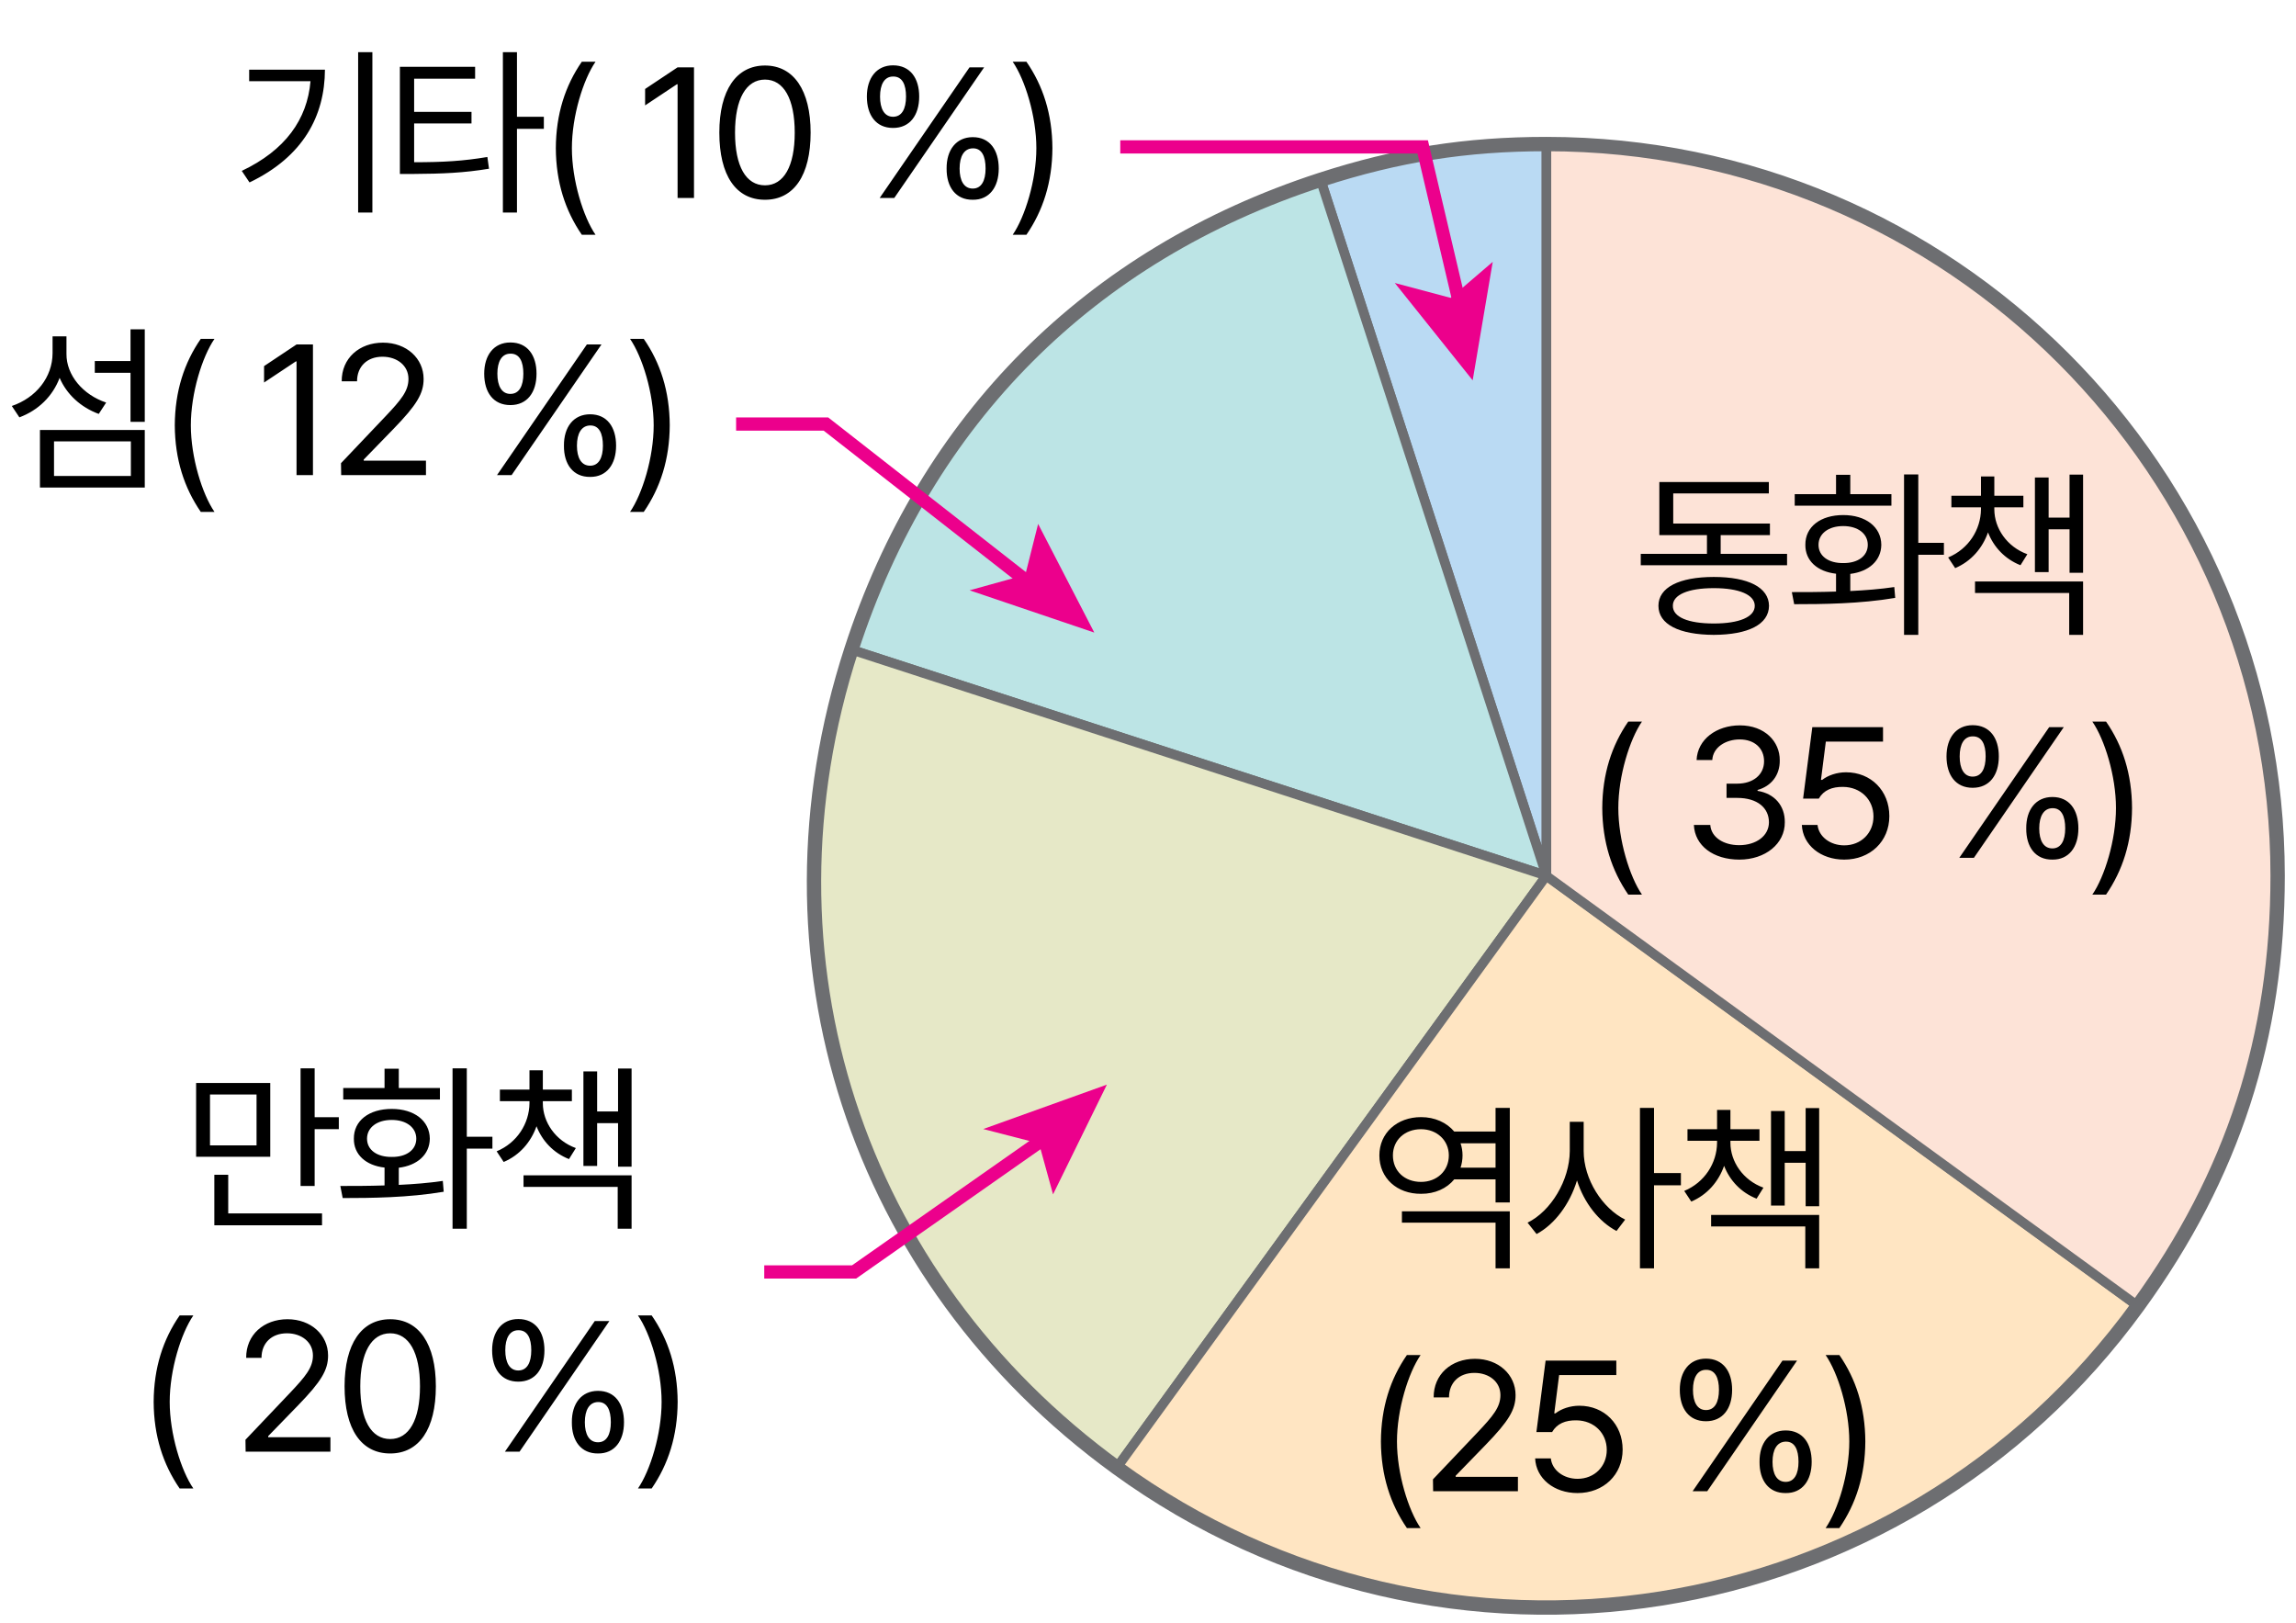 <svg width="174" height="123" viewBox="0 0 174 123" fill="none" xmlns="http://www.w3.org/2000/svg">
<path d="M20.481 82.061V87.652H14.862V82.061H20.481ZM15.915 82.936V86.791H19.442V82.936H15.915ZM23.845 80.953V84.658H25.677V85.561H23.845V89.867H22.778V80.953H23.845ZM24.405 91.945V92.848H16.243V89.019H17.296V91.945H24.405ZM35.376 80.953V86.135H37.317V87.037H35.376V93.107H34.296V80.953H35.376ZM25.792 89.867C26.783 89.867 27.939 89.867 29.142 89.826V88.473C27.727 88.315 26.804 87.488 26.817 86.285C26.804 84.918 27.966 84.029 29.689 84.029C31.384 84.029 32.56 84.918 32.573 86.285C32.56 87.488 31.623 88.315 30.222 88.486V89.785C31.356 89.731 32.498 89.642 33.558 89.484L33.626 90.305C30.974 90.756 28.102 90.783 25.97 90.783L25.792 89.867ZM33.339 82.443V83.318H26.011V82.443H29.142V80.981H30.222V82.443H33.339ZM29.689 84.863C28.567 84.863 27.815 85.438 27.815 86.285C27.815 87.133 28.567 87.68 29.689 87.666C30.796 87.68 31.548 87.133 31.548 86.285C31.548 85.438 30.796 84.863 29.689 84.863ZM41.138 83.592C41.138 85.027 42.095 86.436 43.64 86.996L43.12 87.83C41.931 87.358 41.09 86.449 40.659 85.342C40.235 86.545 39.381 87.536 38.171 88.049L37.638 87.242C39.183 86.6 40.112 85.137 40.126 83.592V83.441H37.884V82.566H40.126V81.103H41.138V82.566H43.339V83.441H41.138V83.592ZM47.864 80.967V88.404H46.839V85.109H45.253V88.35H44.214V81.186H45.253V84.221H46.839V80.967H47.864ZM47.864 89.061V93.107H46.812V89.936H39.675V89.061H47.864ZM11.645 106.227C11.658 103.643 12.355 101.496 13.613 99.678H14.652C13.723 101.031 12.861 103.793 12.861 106.227C12.861 108.66 13.723 111.436 14.652 112.789H13.613C12.355 110.957 11.658 108.811 11.645 106.227ZM18.615 110L18.602 109.098L21.979 105.543C23.154 104.299 23.715 103.629 23.715 102.713C23.715 101.701 22.854 101.031 21.746 101.031C20.57 101.031 19.818 101.783 19.818 102.891H18.656C18.643 101.141 19.996 99.965 21.787 99.965C23.578 99.965 24.863 101.168 24.863 102.713C24.863 103.82 24.344 104.682 22.594 106.486L20.324 108.824V108.906H25.041V110H18.615ZM29.572 110.137C27.371 110.137 26.113 108.291 26.113 105.051C26.113 101.838 27.398 99.965 29.572 99.965C31.746 99.965 33.031 101.838 33.031 105.051C33.031 108.291 31.76 110.137 29.572 110.137ZM29.572 109.043C30.994 109.043 31.828 107.607 31.828 105.051C31.828 102.494 30.994 101.031 29.572 101.031C28.15 101.031 27.303 102.494 27.303 105.051C27.303 107.607 28.137 109.043 29.572 109.043ZM39.277 104.695C37.992 104.695 37.295 103.738 37.295 102.316C37.295 100.922 38.02 99.951 39.277 99.951C40.576 99.951 41.26 100.922 41.26 102.316C41.26 103.738 40.549 104.695 39.277 104.695ZM39.277 103.848C39.947 103.848 40.262 103.246 40.262 102.316C40.262 101.4 39.975 100.785 39.277 100.799C38.621 100.799 38.293 101.4 38.293 102.316C38.293 103.246 38.621 103.848 39.277 103.848ZM45.32 110.137C44.035 110.15 43.324 109.18 43.338 107.771C43.324 106.363 44.062 105.393 45.32 105.393C46.605 105.393 47.289 106.363 47.289 107.771C47.289 109.18 46.578 110.15 45.32 110.137ZM45.32 109.289C45.977 109.289 46.291 108.688 46.291 107.771C46.291 106.842 46.004 106.227 45.32 106.24C44.664 106.254 44.322 106.842 44.322 107.771C44.322 108.688 44.65 109.289 45.32 109.289ZM38.266 110L45.074 100.102H46.182L39.373 110H38.266ZM51.355 106.227C51.342 108.811 50.645 110.957 49.387 112.789H48.348C49.277 111.436 50.139 108.66 50.139 106.227C50.139 103.793 49.277 101.031 48.348 99.678H49.387C50.645 101.496 51.342 103.643 51.355 106.227Z" fill="black"/>
<path d="M10.971 24.953V31.967H9.891V28.248H7.184V27.359H9.891V24.953H10.971ZM10.971 32.582V36.943H3.027V32.582H10.971ZM4.094 33.443V36.068H9.918V33.443H4.094ZM5.037 26.812C5.023 28.426 6.281 29.916 8.045 30.504L7.484 31.365C6.117 30.866 5.051 29.875 4.518 28.631C3.998 30.019 2.904 31.092 1.469 31.625L0.895 30.764C2.74 30.135 3.971 28.59 3.984 26.771V25.486H5.037V26.812ZM13.246 32.227C13.26 29.643 13.957 27.496 15.215 25.678H16.254C15.324 27.031 14.463 29.793 14.463 32.227C14.463 34.66 15.324 37.435 16.254 38.789H15.215C13.957 36.957 13.26 34.81 13.246 32.227ZM23.717 26.102V36H22.473V27.387H22.418L20.012 28.986V27.742L22.473 26.102H23.717ZM25.855 36L25.842 35.098L29.219 31.543C30.395 30.299 30.955 29.629 30.955 28.713C30.955 27.701 30.094 27.031 28.986 27.031C27.811 27.031 27.059 27.783 27.059 28.891H25.896C25.883 27.141 27.236 25.965 29.027 25.965C30.818 25.965 32.103 27.168 32.103 28.713C32.103 29.82 31.584 30.682 29.834 32.486L27.564 34.824V34.906H32.281V36H25.855ZM38.678 30.695C37.393 30.695 36.695 29.738 36.695 28.316C36.695 26.922 37.42 25.951 38.678 25.951C39.977 25.951 40.66 26.922 40.66 28.316C40.66 29.738 39.949 30.695 38.678 30.695ZM38.678 29.848C39.348 29.848 39.662 29.246 39.662 28.316C39.662 27.4 39.375 26.785 38.678 26.799C38.022 26.799 37.693 27.4 37.693 28.316C37.693 29.246 38.022 29.848 38.678 29.848ZM44.721 36.137C43.435 36.15 42.725 35.18 42.738 33.772C42.725 32.363 43.463 31.393 44.721 31.393C46.006 31.393 46.69 32.363 46.69 33.772C46.69 35.18 45.978 36.15 44.721 36.137ZM44.721 35.289C45.377 35.289 45.691 34.688 45.691 33.772C45.691 32.842 45.404 32.227 44.721 32.24C44.065 32.254 43.723 32.842 43.723 33.772C43.723 34.688 44.051 35.289 44.721 35.289ZM37.666 36L44.475 26.102H45.582L38.773 36H37.666ZM50.756 32.227C50.742 34.81 50.045 36.957 48.787 38.789H47.748C48.678 37.435 49.539 34.66 49.539 32.227C49.539 29.793 48.678 27.031 47.748 25.678H48.787C50.045 27.496 50.742 29.643 50.756 32.227Z" fill="black"/>
<g clip-path="url(#clip0_11284_25059)">
<path d="M117.198 66.358L100.084 13.626C105.909 11.727 111.083 10.916 117.198 10.916V66.373V66.358Z" fill="#BADAF3"/>
<path d="M117.198 66.358L100.084 13.626C105.909 11.727 111.083 10.916 117.198 10.916V66.373V66.358Z" stroke="#6D6E71" stroke-width="0.725" stroke-miterlimit="10"/>
<path d="M117.193 66.357L64.519 49.229C70.184 31.753 82.618 19.305 100.079 13.625L117.193 66.357Z" fill="#BCE4E5"/>
<path d="M117.193 66.357L64.519 49.229C70.184 31.753 82.618 19.305 100.079 13.625L117.193 66.357Z" stroke="#6D6E71" stroke-width="0.725" stroke-miterlimit="10"/>
<path d="M117.195 66.357L84.634 111.22C64.84 96.817 56.956 72.53 64.521 49.228L117.21 66.357H117.195Z" fill="#E6E8C7"/>
<path d="M117.195 66.357L84.634 111.22C64.84 96.817 56.956 72.53 64.521 49.228L117.21 66.357H117.195Z" stroke="#6D6E71" stroke-width="0.725" stroke-miterlimit="10"/>
<path d="M117.197 66.358L162.017 98.948C144.034 123.728 109.386 129.22 84.636 111.208L117.197 66.344V66.358Z" fill="#FFE5C2"/>
<path d="M117.197 66.358L162.017 98.948C144.034 123.728 109.386 129.22 84.636 111.208L117.197 66.344V66.358Z" stroke="#6D6E71" stroke-width="0.725" stroke-miterlimit="10"/>
<path d="M117.195 66.358V10.916C147.786 10.916 172.594 35.739 172.594 66.373C172.594 78.617 169.203 89.051 162.016 98.963L117.195 66.373V66.358Z" fill="#FDE3D7"/>
<path d="M117.195 66.358V10.916C147.786 10.916 172.594 35.739 172.594 66.373C172.594 78.617 169.203 89.051 162.016 98.963L117.195 66.373V66.358Z" stroke="#6D6E71" stroke-width="0.725" stroke-miterlimit="10"/>
<path d="M117.195 10.916C111.08 10.916 105.892 11.742 100.081 13.626C82.62 19.306 70.186 31.754 64.52 49.23C56.956 72.531 64.839 96.832 84.648 111.222C109.399 129.22 144.046 123.728 162.03 98.948C169.217 89.036 172.608 78.603 172.608 66.358C172.593 35.739 147.8 10.916 117.195 10.916Z" stroke="#6D6E71" stroke-width="1.087" stroke-linejoin="bevel"/>
</g>
<path d="M57.918 96.382H64.726L79.308 86.156" stroke="#EC008C" stroke-miterlimit="10"/>
<path d="M83.884 82.188L79.804 90.503L78.74 86.643L74.512 85.553L83.884 82.188Z" fill="#EC008C"/>
<path d="M55.785 32.132H62.593L78.007 44.188" stroke="#EC008C" stroke-miterlimit="10"/>
<path d="M82.93 47.934L73.478 44.732L77.7 43.561L78.673 39.7L82.93 47.934Z" fill="#EC008C"/>
<path d="M84.898 11.132H107.818L111.01 24.688" stroke="#EC008C" stroke-miterlimit="10"/>
<path d="M111.605 28.82L105.704 21.444L109.941 22.572L113.125 19.842L111.605 28.82Z" fill="#EC008C"/>
<path d="M28.221 3.953V16.107H27.141V3.953H28.221ZM24.625 5.279C24.611 8.779 22.984 11.869 18.91 13.824L18.322 12.949C21.61 11.391 23.285 9.06 23.531 6.154H18.883V5.279H24.625ZM36.006 5.061V5.963H31.385V8.479H35.732V9.354H31.385V12.293C33.572 12.293 35.11 12.204 36.935 11.896L37.059 12.785C35.158 13.1 33.559 13.168 31.262 13.182H30.305V5.061H36.006ZM39.178 3.953V8.848H41.215V9.764H39.178V16.107H38.111V3.953H39.178ZM42.123 11.227C42.137 8.643 42.834 6.496 44.092 4.678H45.131C44.201 6.031 43.34 8.793 43.34 11.227C43.34 13.66 44.201 16.436 45.131 17.789H44.092C42.834 15.957 42.137 13.81 42.123 11.227ZM52.594 5.102V15H51.35V6.387H51.295L48.889 7.986V6.742L51.35 5.102H52.594ZM57.973 15.137C55.772 15.137 54.514 13.291 54.514 10.051C54.514 6.838 55.799 4.965 57.973 4.965C60.147 4.965 61.432 6.838 61.432 10.051C61.432 13.291 60.16 15.137 57.973 15.137ZM57.973 14.043C59.395 14.043 60.228 12.607 60.228 10.051C60.228 7.494 59.395 6.031 57.973 6.031C56.551 6.031 55.703 7.494 55.703 10.051C55.703 12.607 56.537 14.043 57.973 14.043ZM67.678 9.695C66.393 9.695 65.695 8.738 65.695 7.316C65.695 5.922 66.42 4.951 67.678 4.951C68.977 4.951 69.66 5.922 69.66 7.316C69.66 8.738 68.949 9.695 67.678 9.695ZM67.678 8.848C68.348 8.848 68.662 8.246 68.662 7.316C68.662 6.4 68.375 5.785 67.678 5.799C67.022 5.799 66.693 6.4 66.693 7.316C66.693 8.246 67.022 8.848 67.678 8.848ZM73.721 15.137C72.436 15.15 71.725 14.18 71.738 12.771C71.725 11.363 72.463 10.393 73.721 10.393C75.006 10.393 75.689 11.363 75.689 12.771C75.689 14.18 74.978 15.15 73.721 15.137ZM73.721 14.289C74.377 14.289 74.691 13.688 74.691 12.771C74.691 11.842 74.404 11.227 73.721 11.24C73.064 11.254 72.723 11.842 72.723 12.771C72.723 13.688 73.051 14.289 73.721 14.289ZM66.666 15L73.475 5.102H74.582L67.773 15H66.666ZM79.756 11.227C79.742 13.81 79.045 15.957 77.787 17.789H76.748C77.678 16.436 78.539 13.66 78.539 11.227C78.539 8.793 77.678 6.031 76.748 4.678H77.787C79.045 6.496 79.742 8.643 79.756 11.227Z" fill="black"/>
<path d="M114.419 91.787V96.107H113.339V92.648H106.243V91.787H114.419ZM114.419 83.953V91.117H113.339V89.367H110.208C109.641 90.058 108.745 90.468 107.692 90.461C105.874 90.475 104.534 89.272 104.534 87.549C104.534 85.853 105.874 84.65 107.692 84.65C108.738 84.65 109.634 85.061 110.208 85.744H113.339V83.953H114.419ZM107.692 85.566C106.448 85.566 105.56 86.4 105.56 87.549C105.56 88.738 106.448 89.559 107.692 89.559C108.882 89.559 109.798 88.738 109.798 87.549C109.798 86.4 108.882 85.566 107.692 85.566ZM110.687 88.478H113.339V86.633H110.687C110.782 86.92 110.837 87.221 110.837 87.549C110.837 87.877 110.782 88.191 110.687 88.478ZM120.017 87.221C120.017 89.367 121.438 91.568 123.161 92.416L122.505 93.277C121.165 92.573 120.044 91.138 119.511 89.449C118.964 91.247 117.815 92.778 116.448 93.51L115.765 92.648C117.542 91.773 118.95 89.436 118.964 87.221V85.006H120.017V87.221ZM125.349 83.953V88.889H127.386V89.818H125.349V96.107H124.282V83.953H125.349ZM131.138 86.592C131.138 88.027 132.095 89.436 133.64 89.996L133.12 90.83C131.931 90.358 131.09 89.449 130.659 88.342C130.235 89.545 129.381 90.536 128.171 91.049L127.638 90.242C129.183 89.6 130.112 88.137 130.126 86.592V86.441H127.884V85.566H130.126V84.103H131.138V85.566H133.339V86.441H131.138V86.592ZM137.864 83.967V91.404H136.839V88.109H135.253V91.35H134.214V84.186H135.253V87.221H136.839V83.967H137.864ZM137.864 92.061V96.107H136.812V92.936H129.675V92.061H137.864ZM104.651 109.227C104.665 106.643 105.362 104.496 106.62 102.678H107.659C106.729 104.031 105.868 106.793 105.868 109.227C105.868 111.66 106.729 114.436 107.659 115.789H106.62C105.362 113.957 104.665 111.811 104.651 109.227ZM108.608 113L108.595 112.098L111.972 108.543C113.147 107.299 113.708 106.629 113.708 105.713C113.708 104.701 112.847 104.031 111.739 104.031C110.563 104.031 109.812 104.783 109.812 105.891H108.649C108.636 104.141 109.989 102.965 111.78 102.965C113.571 102.965 114.856 104.168 114.856 105.713C114.856 106.82 114.337 107.682 112.587 109.486L110.317 111.824V111.906H115.034V113H108.608ZM119.552 113.137C117.761 113.137 116.407 112.029 116.339 110.512H117.528C117.624 111.4 118.485 112.057 119.552 112.057C120.837 112.057 121.767 111.113 121.767 109.869C121.767 108.584 120.796 107.641 119.47 107.627C118.636 107.613 117.993 107.873 117.624 108.516H116.435L117.132 103.102H122.491V104.195H118.157L117.788 107.094H117.884C118.321 106.752 118.991 106.52 119.688 106.52C121.575 106.52 122.97 107.914 122.97 109.842C122.97 111.756 121.521 113.137 119.552 113.137ZM129.284 107.695C127.999 107.695 127.302 106.738 127.302 105.316C127.302 103.922 128.026 102.951 129.284 102.951C130.583 102.951 131.267 103.922 131.267 105.316C131.267 106.738 130.556 107.695 129.284 107.695ZM129.284 106.848C129.954 106.848 130.269 106.246 130.269 105.316C130.269 104.4 129.981 103.785 129.284 103.799C128.628 103.799 128.3 104.4 128.3 105.316C128.3 106.246 128.628 106.848 129.284 106.848ZM135.327 113.137C134.042 113.15 133.331 112.18 133.345 110.771C133.331 109.363 134.069 108.393 135.327 108.393C136.612 108.393 137.296 109.363 137.296 110.771C137.296 112.18 136.585 113.15 135.327 113.137ZM135.327 112.289C135.983 112.289 136.298 111.688 136.298 110.771C136.298 109.842 136.011 109.227 135.327 109.24C134.671 109.254 134.329 109.842 134.329 110.771C134.329 111.688 134.657 112.289 135.327 112.289ZM128.272 113L135.081 103.102H136.188L129.38 113H128.272ZM141.362 109.227C141.349 111.811 140.651 113.957 139.394 115.789H138.354C139.284 114.436 140.146 111.66 140.146 109.227C140.146 106.793 139.284 104.031 138.354 102.678H139.394C140.651 104.496 141.349 106.643 141.362 109.227Z" fill="black"/>
<path d="M135.431 41.969V42.83H124.343V41.969H129.36V40.547H125.751V36.527H134.05V37.389H126.804V39.672H134.132V40.547H130.399V41.969H135.431ZM129.88 43.719C132.491 43.719 134.05 44.512 134.063 45.906C134.05 47.315 132.491 48.094 129.88 48.107C127.255 48.094 125.683 47.315 125.683 45.906C125.683 44.512 127.255 43.719 129.88 43.719ZM129.88 44.566C127.925 44.566 126.763 45.072 126.776 45.906C126.763 46.754 127.925 47.246 129.88 47.246C131.808 47.246 132.983 46.754 132.983 45.906C132.983 45.072 131.808 44.566 129.88 44.566ZM145.376 35.953V41.135H147.317V42.037H145.376V48.107H144.296V35.953H145.376ZM135.792 44.867C136.783 44.867 137.938 44.867 139.142 44.826V43.473C137.727 43.315 136.804 42.488 136.817 41.285C136.804 39.918 137.966 39.029 139.688 39.029C141.384 39.029 142.56 39.918 142.573 41.285C142.56 42.488 141.623 43.315 140.222 43.486V44.785C141.356 44.73 142.498 44.642 143.558 44.484L143.626 45.305C140.974 45.756 138.103 45.783 135.97 45.783L135.792 44.867ZM143.339 37.443V38.318H136.011V37.443H139.142V35.98H140.222V37.443H143.339ZM139.688 39.863C138.567 39.863 137.815 40.438 137.815 41.285C137.815 42.133 138.567 42.68 139.688 42.666C140.796 42.68 141.548 42.133 141.548 41.285C141.548 40.438 140.796 39.863 139.688 39.863ZM151.138 38.592C151.138 40.027 152.095 41.435 153.64 41.996L153.12 42.83C151.931 42.358 151.09 41.449 150.659 40.342C150.235 41.545 149.381 42.536 148.171 43.049L147.638 42.242C149.183 41.6 150.112 40.137 150.126 38.592V38.441H147.884V37.566H150.126V36.103H151.138V37.566H153.339V38.441H151.138V38.592ZM157.864 35.967V43.404H156.839V40.109H155.253V43.35H154.214V36.185H155.253V39.221H156.839V35.967H157.864ZM157.864 44.06V48.107H156.812V44.935H149.675V44.06H157.864ZM121.426 61.227C121.439 58.643 122.137 56.496 123.395 54.678H124.434C123.504 56.031 122.643 58.793 122.643 61.227C122.643 63.66 123.504 66.436 124.434 67.789H123.395C122.137 65.957 121.439 63.81 121.426 61.227ZM131.814 65.137C129.846 65.137 128.438 64.084 128.369 62.512H129.613C129.682 63.455 130.625 64.043 131.801 64.043C133.1 64.043 134.057 63.332 134.057 62.307C134.057 61.227 133.195 60.461 131.65 60.461H130.844V59.381H131.65C132.854 59.381 133.688 58.711 133.688 57.685C133.688 56.701 132.963 56.031 131.842 56.031C130.789 56.031 129.818 56.619 129.764 57.59H128.574C128.643 56.018 130.092 54.965 131.855 54.965C133.742 54.965 134.891 56.195 134.877 57.617C134.891 58.738 134.234 59.572 133.195 59.859V59.928C134.48 60.133 135.273 61.049 135.26 62.307C135.273 63.934 133.783 65.137 131.814 65.137ZM139.764 65.137C137.973 65.137 136.619 64.029 136.551 62.512H137.74C137.836 63.4 138.697 64.057 139.764 64.057C141.049 64.057 141.979 63.113 141.979 61.869C141.979 60.584 141.008 59.641 139.682 59.627C138.848 59.613 138.205 59.873 137.836 60.516H136.646L137.344 55.102H142.703V56.195H138.369L138 59.094H138.096C138.533 58.752 139.203 58.52 139.9 58.52C141.787 58.52 143.182 59.914 143.182 61.842C143.182 63.756 141.732 65.137 139.764 65.137ZM149.496 59.695C148.211 59.695 147.514 58.738 147.514 57.316C147.514 55.922 148.238 54.951 149.496 54.951C150.795 54.951 151.479 55.922 151.479 57.316C151.479 58.738 150.768 59.695 149.496 59.695ZM149.496 58.848C150.166 58.848 150.48 58.246 150.48 57.316C150.48 56.4 150.193 55.785 149.496 55.799C148.84 55.799 148.512 56.4 148.512 57.316C148.512 58.246 148.84 58.848 149.496 58.848ZM155.539 65.137C154.254 65.15 153.543 64.18 153.557 62.772C153.543 61.363 154.281 60.393 155.539 60.393C156.824 60.393 157.508 61.363 157.508 62.772C157.508 64.18 156.797 65.15 155.539 65.137ZM155.539 64.289C156.195 64.289 156.51 63.688 156.51 62.772C156.51 61.842 156.223 61.227 155.539 61.24C154.883 61.254 154.541 61.842 154.541 62.772C154.541 63.688 154.869 64.289 155.539 64.289ZM148.484 65L155.293 55.102H156.4L149.592 65H148.484ZM161.574 61.227C161.561 63.81 160.863 65.957 159.605 67.789H158.566C159.496 66.436 160.357 63.66 160.357 61.227C160.357 58.793 159.496 56.031 158.566 54.678H159.605C160.863 56.496 161.561 58.643 161.574 61.227Z" fill="black"/>
<defs>
<clipPath id="clip0_11284_25059">
<rect width="112" height="112" fill="white" transform="translate(61.145 10.363)"/>
</clipPath>
</defs>
</svg>
